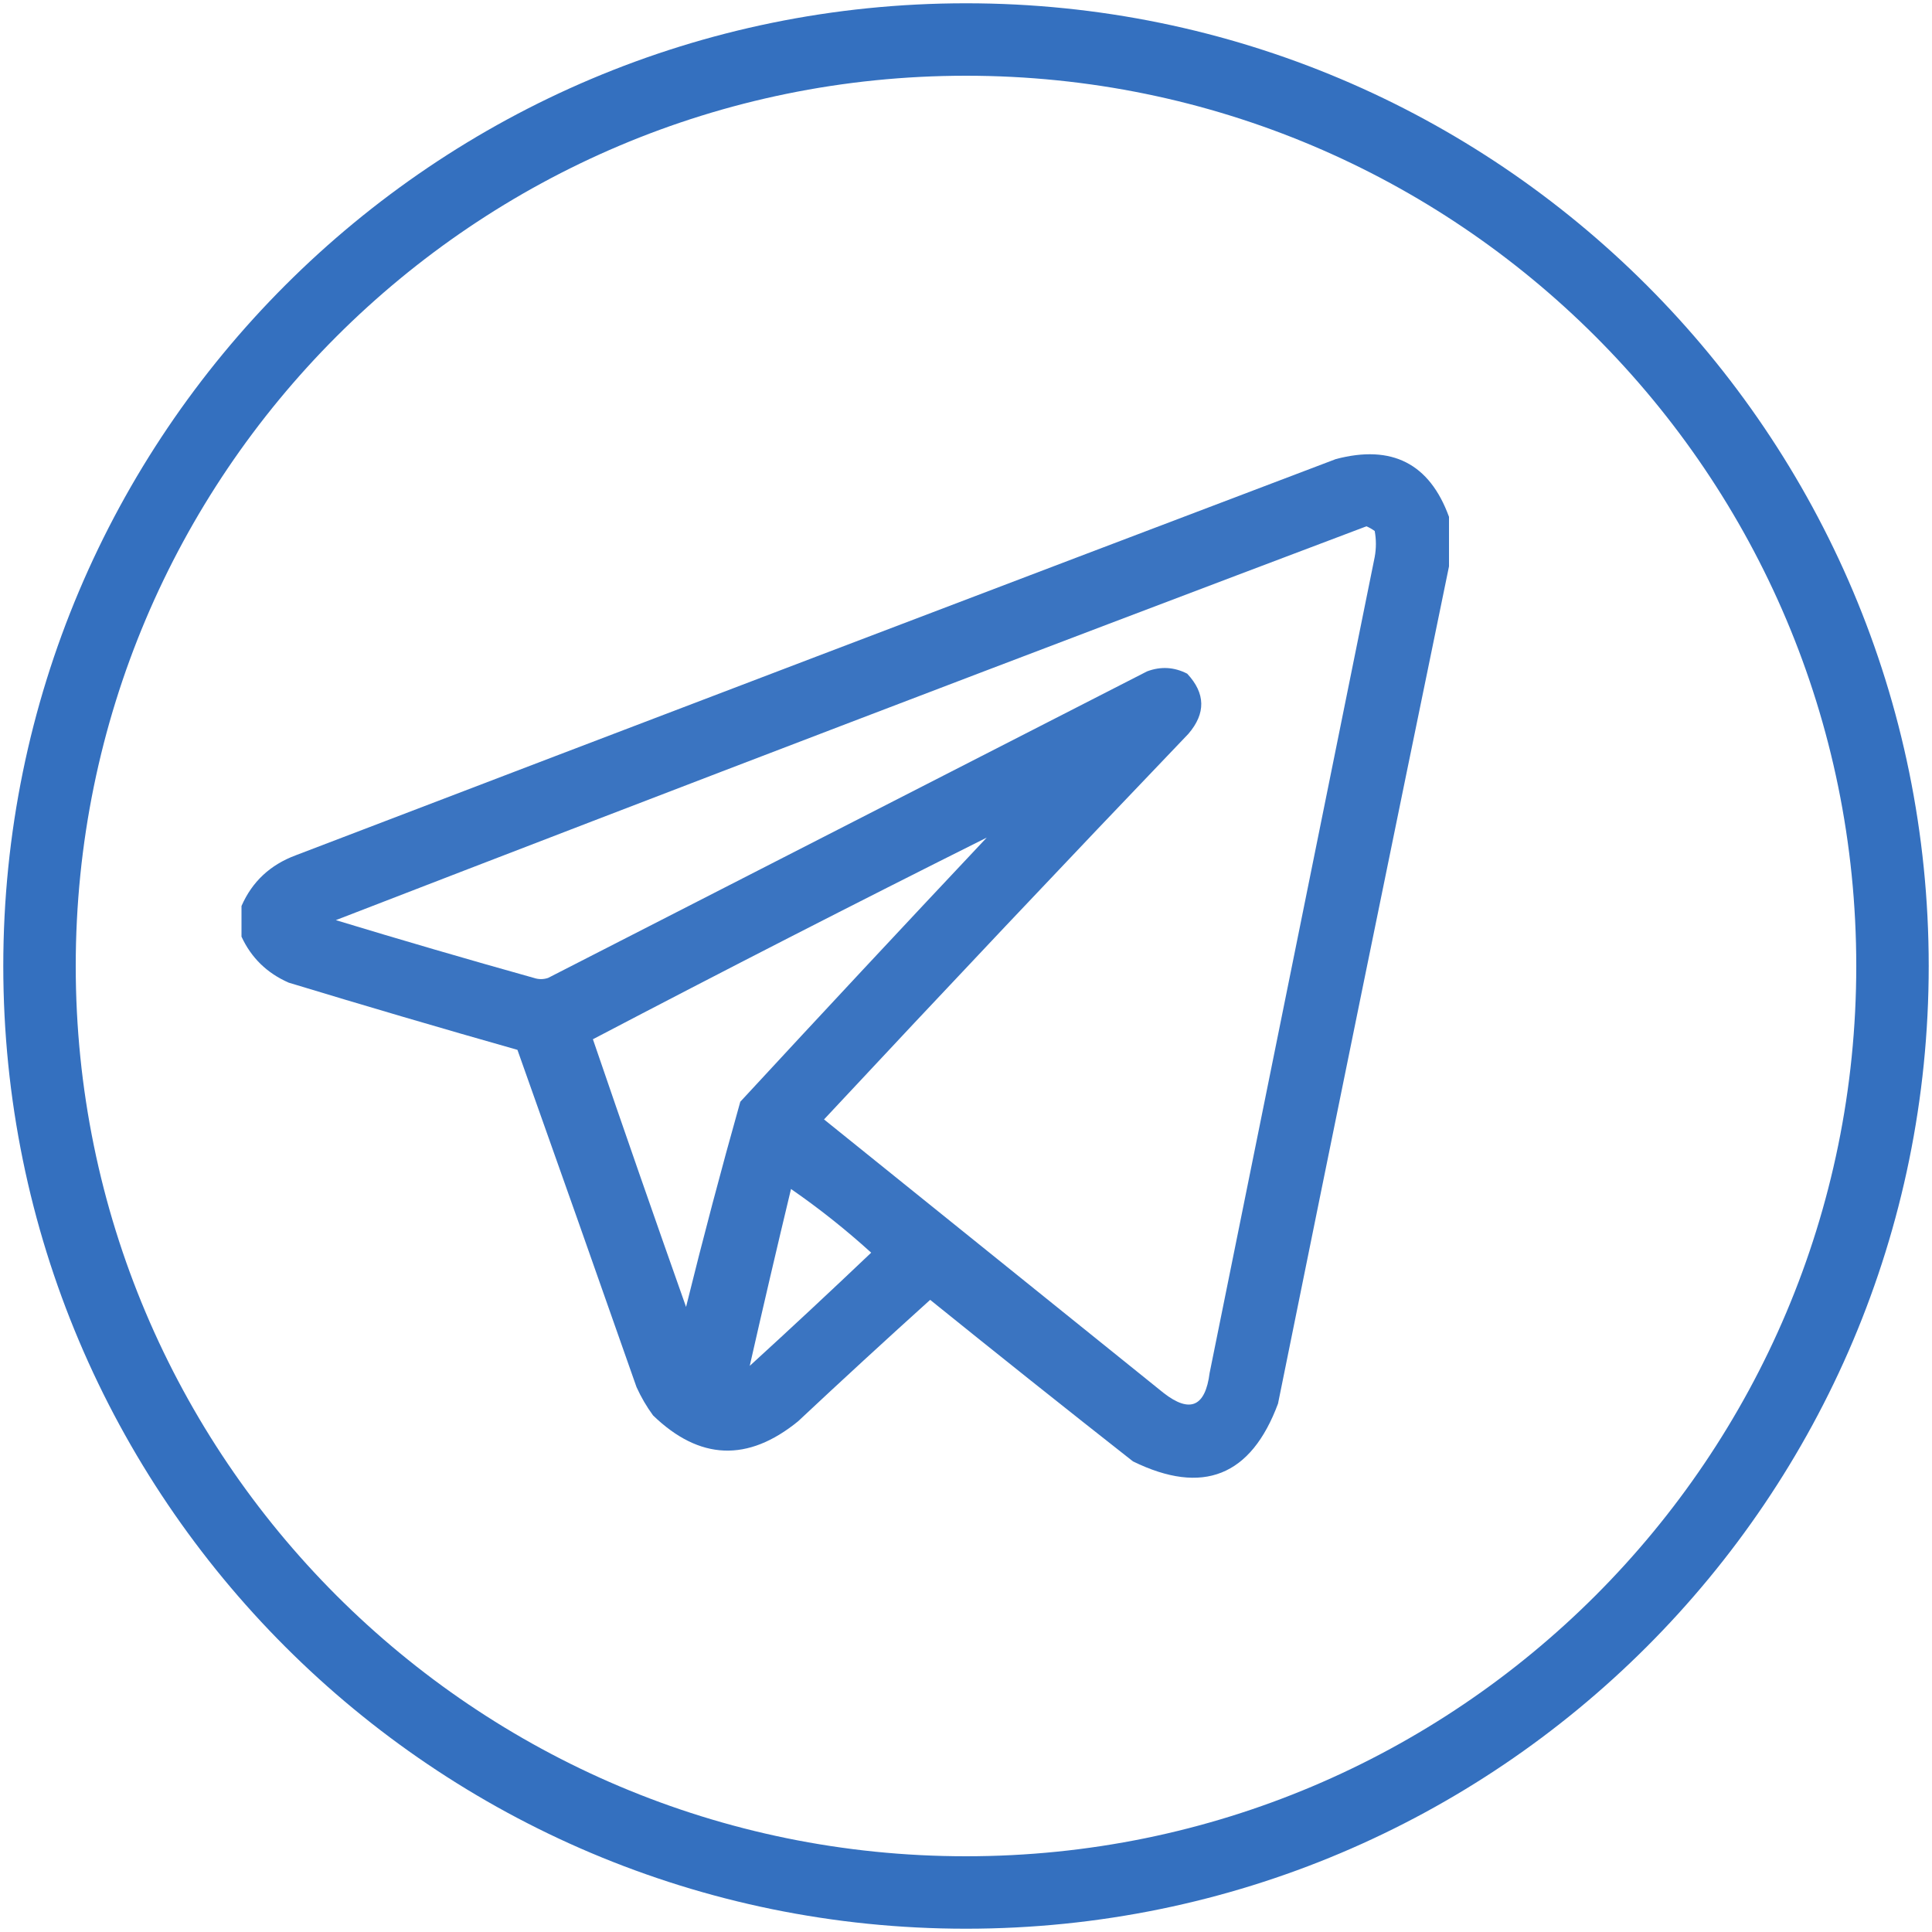 <?xml version="1.0" encoding="UTF-8"?>
<!DOCTYPE svg PUBLIC "-//W3C//DTD SVG 1.1//EN" "http://www.w3.org/Graphics/SVG/1.1/DTD/svg11.dtd">
<!-- Creator: CorelDRAW 2017 -->
<svg xmlns="http://www.w3.org/2000/svg" xml:space="preserve" width="8mm" height="8mm" version="1.1" style="shape-rendering:geometricPrecision; text-rendering:geometricPrecision; image-rendering:optimizeQuality; fill-rule:evenodd; clip-rule:evenodd"
viewBox="0 0 800 800"
 xmlns:xlink="http://www.w3.org/1999/xlink">
 <defs>
  <style type="text/css">
   <![CDATA[
    .str0 {stroke:#3470BF;stroke-width:30;stroke-miterlimit:22.926}
    .fil0 {fill:none}
    .fil1 {fill:#3470BF;fill-opacity:0.965}
   ]]>
  </style>
 </defs>
 <g id="Слой_x0020_1">
  <g id="_2673131803184">
   <path class="fil0 str0" d="M400 16.36c211.88,0 383.64,171.76 383.64,383.64 0,211.88 -171.76,383.64 -383.64,383.64 -211.88,0 -383.64,-171.76 -383.64,-383.64 0,-211.88 171.76,-383.64 383.64,-383.64z"/>
   <g>
    <g>
     <path class="fil1" d="M600 214.02c0,6.84 0,13.67 0,20.51 -23.76,115.39 -47.36,230.95 -70.8,346.68 -11.17,30.07 -31.19,38.05 -60.06,23.92 -28.13,-22.11 -56.13,-44.41 -83.98,-66.89 -18.38,16.58 -36.61,33.35 -54.69,50.29 -20.82,16.96 -40.83,16.15 -60.06,-2.44 -2.67,-3.65 -4.95,-7.56 -6.84,-11.72 -16.34,-46.6 -32.78,-93.14 -49.31,-139.65 -31.67,-8.98 -63.25,-18.26 -94.73,-27.83 -8.99,-3.95 -15.5,-10.3 -19.53,-19.04 0,-4.23 0,-8.47 0,-12.7 4.4,-10.06 11.89,-17.06 22.46,-20.99 143.48,-54.88 287.03,-109.57 430.67,-164.06 23.21,-6.14 38.84,1.84 46.87,23.92zm-34.18 3.91c1.19,0.51 2.33,1.16 3.42,1.95 0.65,3.58 0.65,7.16 0,10.74 -22.79,112.63 -45.57,225.26 -68.36,337.89 -1.79,14.01 -8.14,16.77 -19.04,8.3 -46.88,-37.76 -93.75,-75.52 -140.63,-113.28 49.94,-53.52 100.23,-106.74 150.88,-159.67 7.27,-8.47 7.1,-16.77 -0.49,-24.9 -5.39,-2.77 -10.92,-3.09 -16.6,-0.97 -82.68,42.31 -165.36,84.63 -248.05,126.95 -1.95,0.65 -3.9,0.65 -5.86,0 -27.44,-7.68 -54.78,-15.66 -82.03,-23.93 142.14,-54.97 284.39,-109.33 426.76,-163.08zm-157.23 128.9c-34.17,36.29 -68.19,72.75 -102.05,109.38 -7.94,28.18 -15.43,56.5 -22.46,84.96 -13.05,-36.88 -25.91,-73.82 -38.57,-110.84 54.08,-28.34 108.44,-56.18 163.08,-83.5zm-81.05 145.51c11.62,8.03 22.68,16.82 33.2,26.37 -16.61,15.8 -33.38,31.43 -50.29,46.87 5.52,-24.37 11.22,-48.79 17.09,-73.24z"/>
    </g>
   </g>
  </g>
 </g>
</svg>

